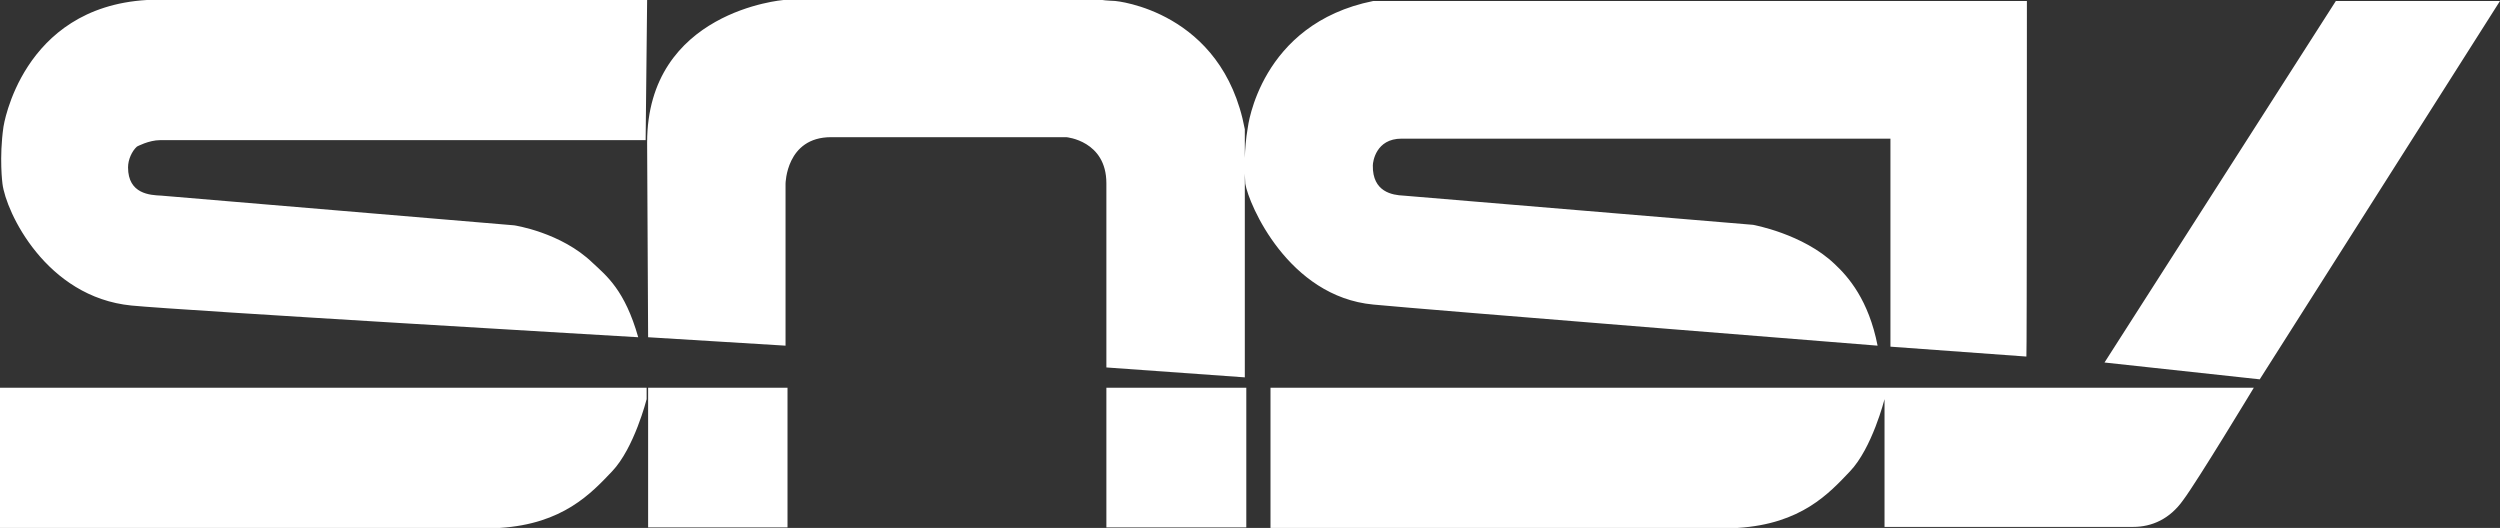 <svg width="412" height="87" viewBox="0 0 412 87" fill="none" xmlns="http://www.w3.org/2000/svg">
<rect x="0" y="0" width="412" height="87" fill="#333333" stroke="none"/>
<path d="M286.372 87C296.882 86.345 301.442 81.286 304.863 77.693C308.531 73.858 310.57 65.781 310.57 65.781V86.835H351.546C354.642 86.835 357.578 85.531 359.776 82.429C362.056 79.407 371.426 63.902 371.426 63.902H209.379V87H286.372ZM82.368 87C92.794 86.345 97.438 81.286 100.86 77.693C104.527 73.858 106.565 65.781 106.565 65.781V63.902H0V87H82.368ZM205.391 86.916V63.902H182.331V86.916H205.391ZM129.782 86.916V63.902H106.81V86.916H129.782ZM372.406 62.514L412 0.161H384.951L346.822 59.741L372.406 62.514ZM205.146 62.188V28.615C205.181 29.302 205.226 30.277 205.226 30.277C205.797 33.706 212.315 48.885 226.328 50.192C234.718 51.009 309.427 56.965 309.427 56.965C307.959 49.456 304.618 45.621 302.338 43.5C297.124 38.522 288.897 37.05 288.897 37.05C286.942 36.889 231.297 32.237 231.297 32.237C229.504 32.156 226.163 31.665 226.243 27.259C226.243 26.688 226.733 22.849 230.972 22.849H311.545V57.13L333.95 58.76C334.032 58.76 334.032 0.161 334.032 0.161H226.328C207.59 3.916 205.633 21.054 205.633 21.054C205.303 22.927 205.191 24.576 205.146 26.039V21.3C201.478 1.714 183.799 0.161 183.799 0.161C183.799 0.161 182.006 0.081 181.68 0H129.131C129.131 0 106.646 1.795 106.646 23.505L106.81 55.577L129.457 56.965V30.277C129.457 30.277 129.541 22.607 136.952 22.607H175.732C175.732 22.607 182.331 23.178 182.331 30.197V60.555L205.146 62.188ZM105.178 55.577C102.979 47.826 99.964 45.456 97.684 43.335C92.469 38.277 84.732 37.134 84.732 37.134C82.774 36.969 26.558 32.237 26.558 32.237C24.768 32.156 21.102 31.991 21.102 27.585C21.102 26.277 21.753 24.889 22.569 24.157C22.569 24.157 24.523 23.095 26.397 23.095H106.401L106.646 0H24.198C3.502 1.223 0.571 20.893 0.571 20.893C-0.161 26.032 0.406 30.277 0.406 30.277C0.977 34.929 7.576 48.969 21.672 50.353C29.98 51.17 105.178 55.577 105.178 55.577Z" fill="white"/>
</svg>

